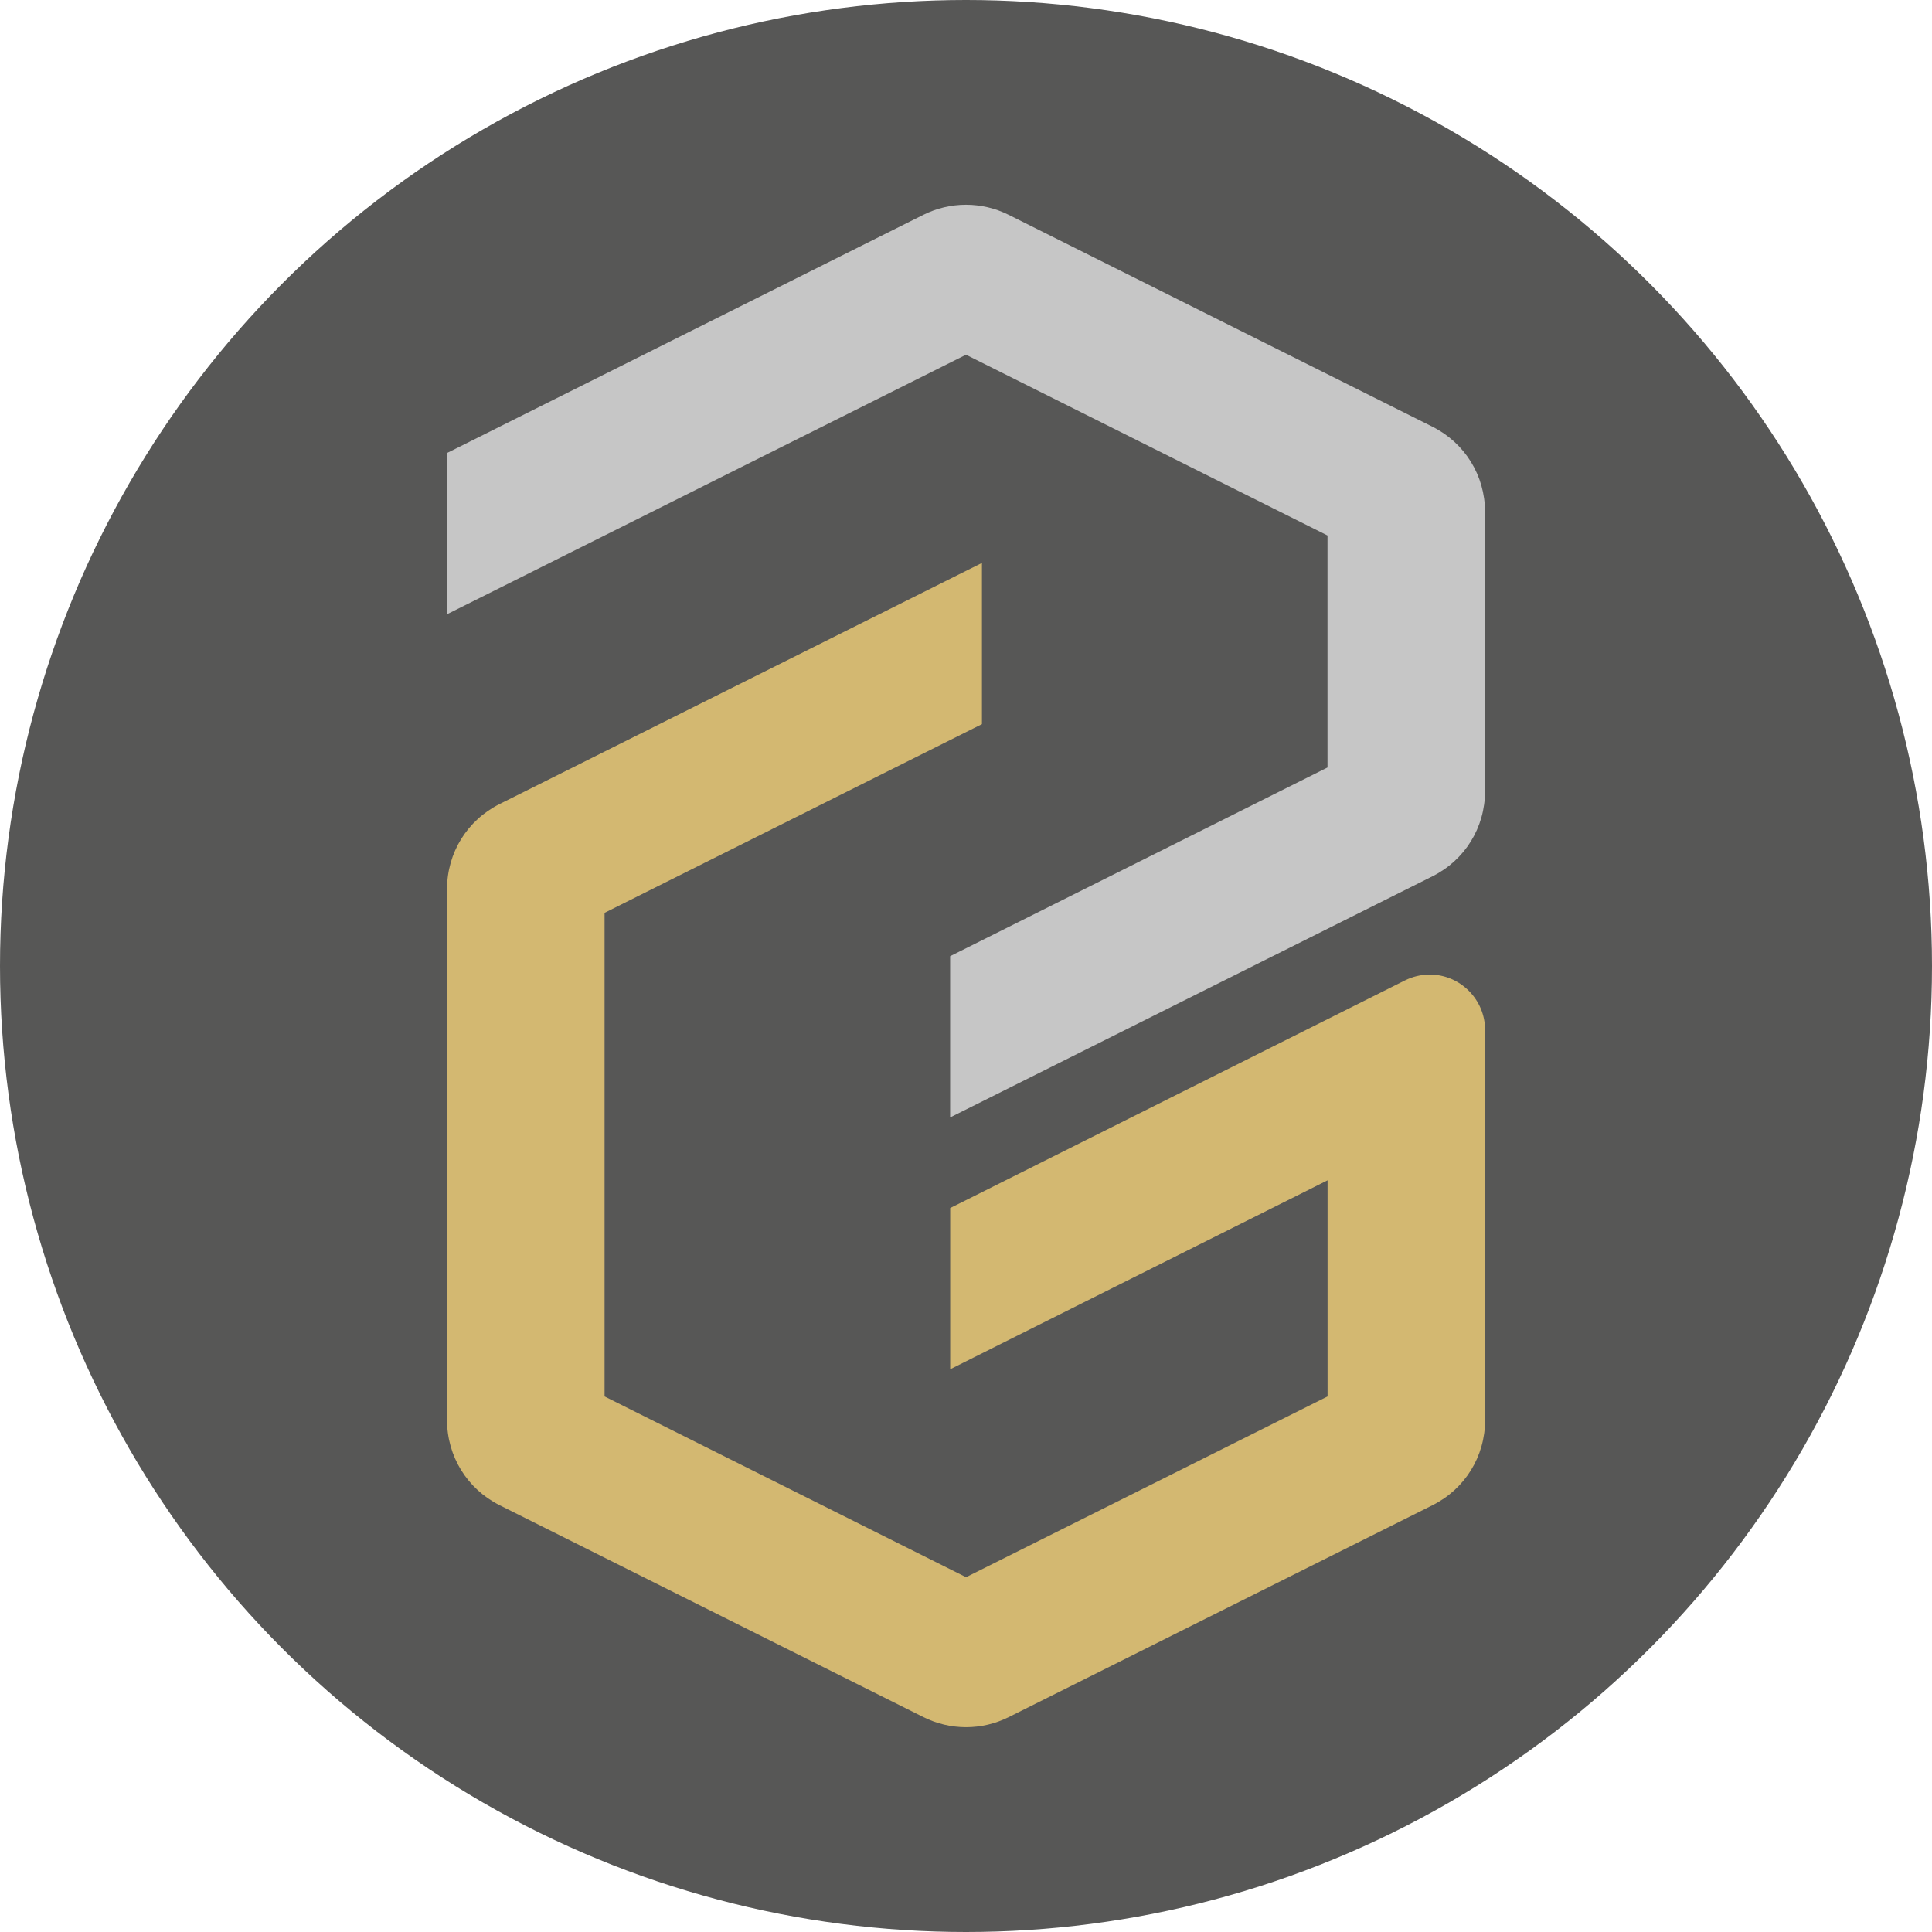 <?xml version="1.0" encoding="UTF-8"?><svg id="Calque_2" xmlns="http://www.w3.org/2000/svg" viewBox="0 0 297.04 297.04"><defs><style>.cls-1{fill:#575756;}.cls-1,.cls-2,.cls-3{stroke-width:0px;}.cls-2{fill:#c6c6c6;}.cls-3{fill:#d3b871;}</style></defs><g id="Calque_1-2"><circle class="cls-1" cx="148.52" cy="148.52" r="148.52"/><path class="cls-3" d="m219.79,149.84c-1.32,0-2.61.31-3.81.91l-68.54,34.31-1.35.67v24.79l3.53-1.77,54.49-27.28v33.23l-55.58,27.79-55.58-27.79v-74.35l56.67-28.34,1.35-.67v-24.79l-3.53,1.76-70.63,35.31c-4.98,2.49-8.08,7.5-8.08,13.08v81.64c0,5.57,3.1,10.58,8.08,13.08l65.18,32.59c2.02,1.01,4.28,1.54,6.54,1.54s4.52-.53,6.54-1.54l65.18-32.59c4.98-2.49,8.08-7.5,8.08-13.08v-59.97c0-4.71-3.83-8.54-8.53-8.54Z"/><path class="cls-2" d="m220.24,65.61l-65.18-32.59c-2.02-1.01-4.28-1.54-6.54-1.54s-4.52.53-6.54,1.54l-71.91,35.96-1.35.67v24.79l3.53-1.76,76.27-38.14,55.58,27.79v35.67s-56.67,28.34-56.67,28.34l-1.35.67v24.79l3.53-1.76,70.63-35.31c4.98-2.49,8.08-7.5,8.08-13.08v-42.96c0-5.57-3.1-10.58-8.08-13.08Z"/></g></svg>